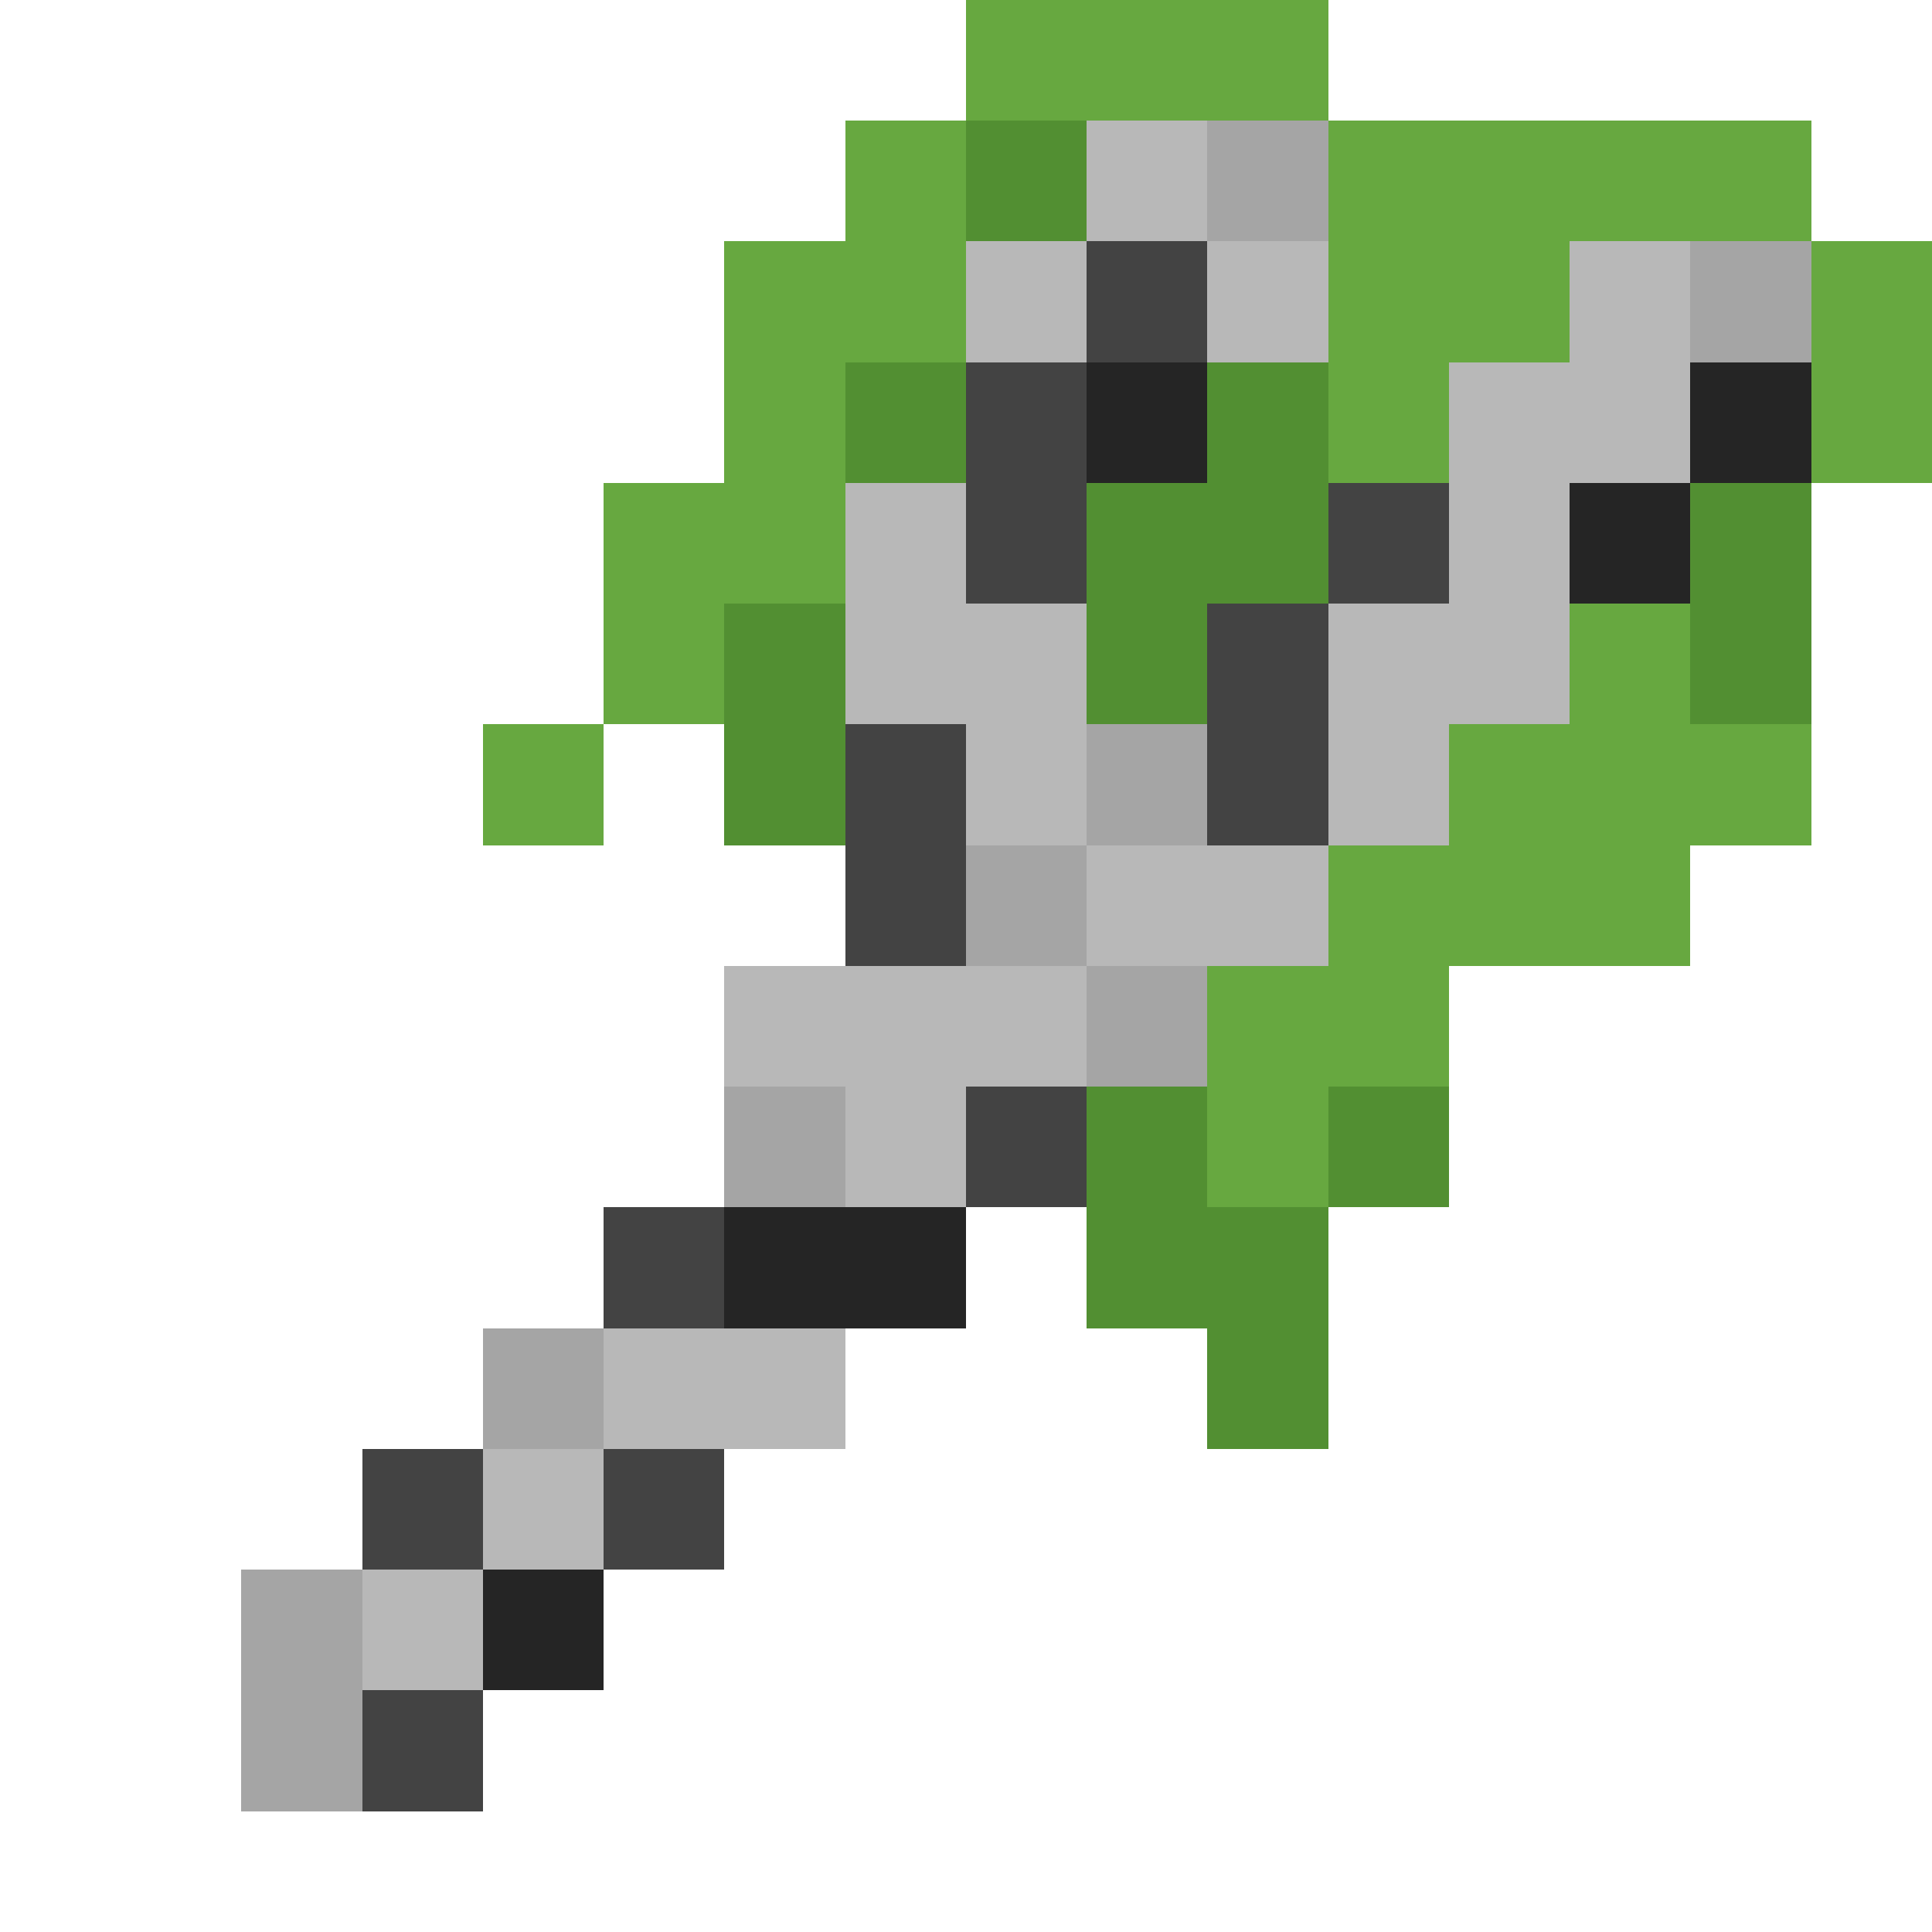 <svg xmlns="http://www.w3.org/2000/svg" viewBox="0 -0.5 16 16" shape-rendering="crispEdges"><path stroke="#67a840" d="M8 0h3M7 1h1m3 0h4M6 2h2m3 0h2m2 0h1M6 3h1m4 0h1m3 0h1M5 4h2M5 5h1m7 0h1M4 6h1m7 0h3m-4 1h3m-4 1h2m-2 1h1"/><path stroke="#528f32" d="M8 1h1M7 3h1m2 0h1M9 4h2m3 0h1M6 5h1m2 0h1m4 0h1M6 6h1m2 3h1m1 0h1m-3 1h2m-1 1h1"/><path stroke="#b8b8b8" d="M9 1h1M8 2h1m1 0h1m2 0h1m-2 1h2M7 4h1m4 0h1M7 5h2m2 0h2M8 6h1m2 0h1M9 7h2M6 8h3M7 9h1m-3 2h2m-3 1h1m-2 1h1"/><path stroke="#a5a5a5" d="M10 1h1m3 1h1M9 6h1M8 7h1m0 1h1M6 9h1m-3 2h1m-3 2h1m-1 1h1"/><path stroke="#434343" d="M9 2h1M8 3h1M8 4h1m2 0h1m-2 1h1M7 6h1m2 0h1M7 7h1m0 2h1m-4 1h1m-3 2h1m1 0h1m-3 2h1"/><path stroke="#252525" d="M9 3h1m4 0h1m-2 1h1m-8 6h2m-4 3h1"/></svg>